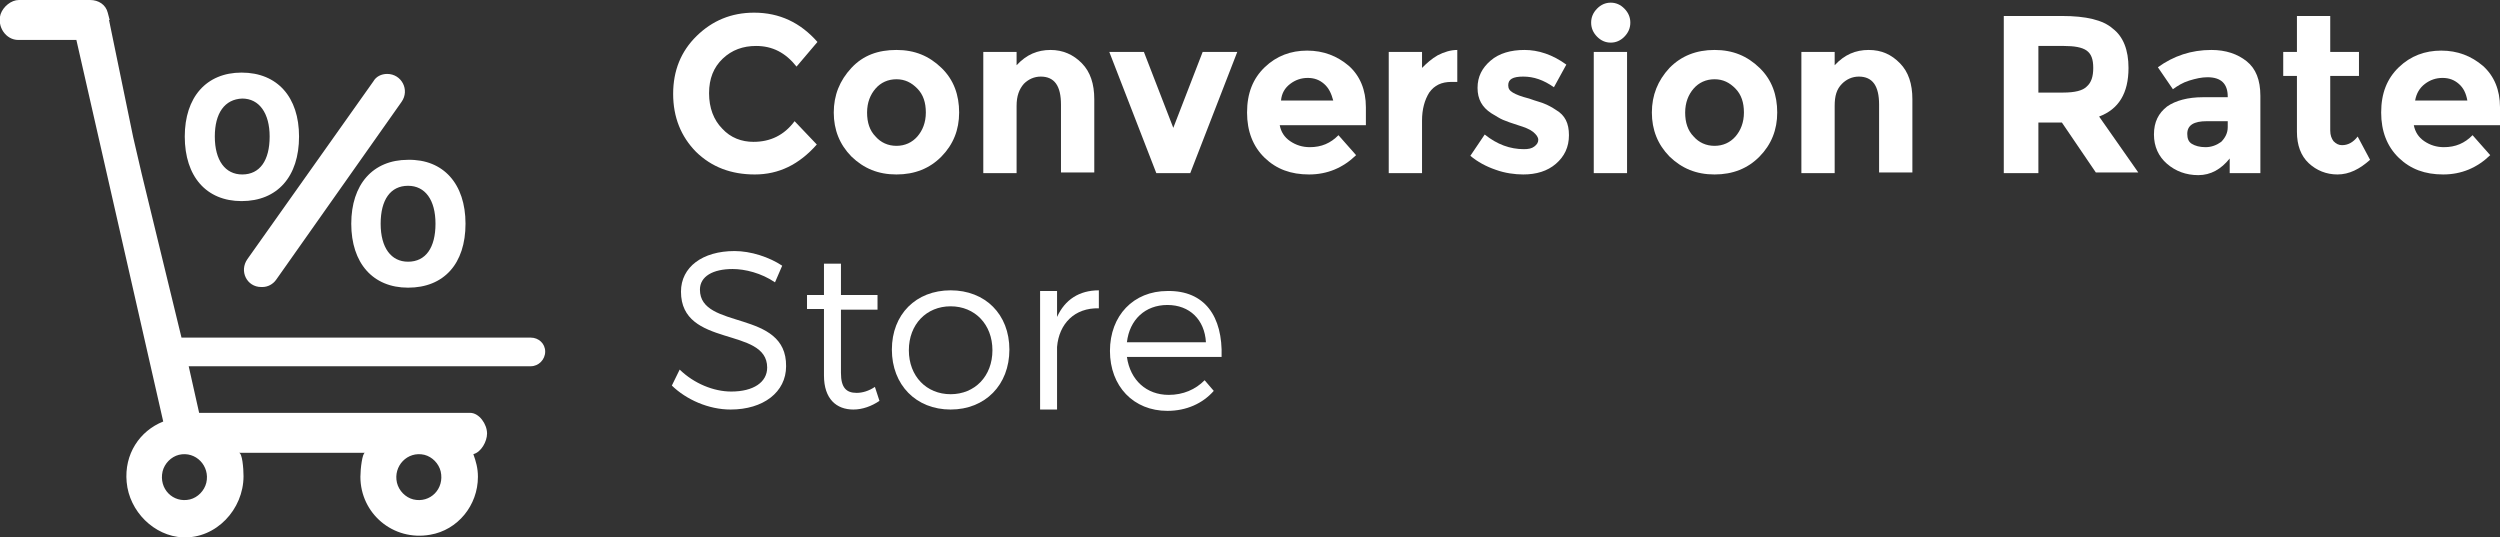 <svg width="107" height="23" viewBox="0 0 107 23" fill="none" xmlns="http://www.w3.org/2000/svg">
<rect x="0" y="0" width="107" height="23" fill="#333333" stroke="none"/>
<g clip-path="url(#clip0)">
<path d="M12.799 5.843C12.799 7.553 11.877 8.607 10.339 8.607C8.831 8.607 7.908 7.553 7.908 5.843C7.908 4.161 8.831 3.107 10.339 3.107C11.877 3.107 12.799 4.161 12.799 5.843ZM9.194 5.843C9.194 6.869 9.641 7.467 10.367 7.467C11.122 7.467 11.541 6.869 11.541 5.843C11.541 4.845 11.094 4.218 10.367 4.218C9.613 4.247 9.194 4.845 9.194 5.843ZM16.571 3.164C17.186 3.164 17.549 3.848 17.186 4.361L11.821 11.97C11.681 12.17 11.457 12.284 11.234 12.284H11.178C10.563 12.284 10.228 11.6 10.591 11.087L15.984 3.477C16.096 3.278 16.32 3.164 16.571 3.164ZM19.924 9.576C19.924 11.286 19.002 12.312 17.465 12.312C15.956 12.312 15.034 11.258 15.034 9.576C15.034 7.895 15.956 6.84 17.465 6.84C18.974 6.812 19.924 7.866 19.924 9.576ZM16.292 9.576C16.292 10.602 16.739 11.201 17.465 11.201C18.22 11.201 18.639 10.602 18.639 9.576C18.639 8.55 18.192 7.952 17.465 7.952C16.711 7.952 16.292 8.55 16.292 9.576Z" fill="white"/>
<path d="M23.334 15.048C23.334 14.706 23.054 14.45 22.719 14.45H18.555H7.768L6.064 7.439L5.7 5.871L5.03 2.622L4.666 0.855H4.694L4.611 0.542C4.527 0.2 4.219 0 3.856 0H0.81C0.475 0 0.139 0.285 0.028 0.599C-0.14 1.14 0.251 1.71 0.782 1.71H3.269L6.986 18.041C5.98 18.44 5.309 19.437 5.421 20.634C5.533 21.889 6.595 22.943 7.824 23C9.249 23.057 10.423 21.803 10.423 20.378C10.423 20.036 10.367 19.38 10.227 19.38H15.621C15.509 19.38 15.425 20.064 15.425 20.406C15.425 21.974 16.822 23.171 18.415 22.886C19.589 22.686 20.455 21.632 20.455 20.406C20.455 20.036 20.371 19.751 20.26 19.437C20.595 19.352 20.846 18.896 20.846 18.554C20.846 18.155 20.511 17.67 20.12 17.67H8.523L8.076 15.675H20.679H22.719C23.054 15.675 23.334 15.39 23.334 15.048ZM18.164 19.466C18.499 19.551 18.779 19.836 18.862 20.178C19.03 20.919 18.415 21.547 17.689 21.375C17.353 21.29 17.074 21.005 16.99 20.663C16.822 19.95 17.437 19.295 18.164 19.466ZM8.83 20.663C8.746 21.005 8.467 21.29 8.132 21.375C7.405 21.547 6.79 20.919 6.958 20.178C7.042 19.836 7.321 19.551 7.657 19.466C8.383 19.295 8.998 19.95 8.83 20.663Z" fill="white"/>
<path d="M32.248 6.071C32.975 6.071 33.562 5.786 34.009 5.187L34.959 6.185C34.204 7.04 33.338 7.467 32.304 7.467C31.298 7.467 30.46 7.154 29.789 6.498C29.146 5.843 28.811 5.016 28.811 4.019C28.811 3.021 29.146 2.195 29.817 1.539C30.488 0.884 31.298 0.542 32.276 0.542C33.366 0.542 34.26 0.969 34.987 1.796L34.092 2.85C33.617 2.252 33.059 1.967 32.36 1.967C31.801 1.967 31.326 2.138 30.935 2.508C30.544 2.879 30.348 3.363 30.348 3.99C30.348 4.617 30.544 5.13 30.907 5.501C31.27 5.9 31.745 6.071 32.248 6.071Z" fill="white"/>
<path d="M41.051 4.817C41.051 5.558 40.799 6.185 40.296 6.698C39.793 7.211 39.15 7.467 38.368 7.467C37.586 7.467 36.971 7.211 36.44 6.698C35.937 6.185 35.685 5.558 35.685 4.817C35.685 4.076 35.937 3.449 36.44 2.907C36.943 2.366 37.586 2.138 38.368 2.138C39.15 2.138 39.765 2.394 40.296 2.907C40.827 3.42 41.051 4.076 41.051 4.817ZM37.111 4.817C37.111 5.244 37.222 5.586 37.474 5.843C37.697 6.099 38.005 6.242 38.368 6.242C38.731 6.242 39.039 6.099 39.262 5.843C39.486 5.586 39.626 5.244 39.626 4.817C39.626 4.389 39.514 4.047 39.262 3.791C39.011 3.534 38.731 3.392 38.368 3.392C38.005 3.392 37.697 3.534 37.474 3.791C37.25 4.047 37.111 4.389 37.111 4.817Z" fill="white"/>
<path d="M43.51 4.532V7.41H42.085V2.223H43.51V2.793C43.929 2.337 44.404 2.138 44.963 2.138C45.494 2.138 45.941 2.337 46.304 2.708C46.667 3.078 46.835 3.591 46.835 4.247V7.382H45.41V4.475C45.41 3.677 45.131 3.278 44.544 3.278C44.264 3.278 44.013 3.392 43.817 3.591C43.622 3.819 43.51 4.104 43.51 4.532Z" fill="white"/>
<path d="M49.49 7.41L47.478 2.223H48.959L50.217 5.472L51.474 2.223H52.955L50.943 7.41H49.49Z" fill="white"/>
<path d="M58.041 6.641C57.482 7.182 56.812 7.467 56.029 7.467C55.247 7.467 54.632 7.239 54.129 6.755C53.626 6.27 53.374 5.615 53.374 4.817C53.374 3.99 53.626 3.363 54.129 2.879C54.632 2.394 55.247 2.166 55.945 2.166C56.644 2.166 57.231 2.394 57.734 2.822C58.209 3.249 58.46 3.848 58.46 4.589V5.358H54.772C54.827 5.643 54.967 5.871 55.219 6.042C55.47 6.213 55.75 6.299 56.057 6.299C56.56 6.299 56.951 6.128 57.286 5.786L58.041 6.641ZM56.672 3.591C56.476 3.42 56.253 3.335 55.973 3.335C55.694 3.335 55.442 3.42 55.219 3.591C54.995 3.762 54.855 3.99 54.827 4.304H57.063C56.979 3.99 56.867 3.762 56.672 3.591Z" fill="white"/>
<path d="M62.121 3.506C61.702 3.506 61.394 3.648 61.171 3.962C60.975 4.275 60.863 4.674 60.863 5.159V7.41H59.438V2.223H60.863V2.907C61.059 2.708 61.283 2.508 61.534 2.366C61.813 2.223 62.093 2.138 62.372 2.138V3.506H62.121Z" fill="white"/>
<path d="M67.151 5.786C67.151 6.299 66.955 6.698 66.592 7.011C66.229 7.325 65.754 7.467 65.195 7.467C64.832 7.467 64.412 7.41 64.021 7.268C63.602 7.125 63.239 6.926 62.931 6.669L63.546 5.757C64.077 6.185 64.636 6.384 65.223 6.384C65.418 6.384 65.558 6.356 65.67 6.27C65.782 6.185 65.838 6.099 65.838 5.985C65.838 5.871 65.754 5.757 65.614 5.643C65.474 5.529 65.251 5.444 64.971 5.358C64.692 5.273 64.468 5.187 64.329 5.13C64.189 5.073 64.021 4.959 63.825 4.845C63.434 4.589 63.239 4.247 63.239 3.762C63.239 3.278 63.434 2.907 63.798 2.594C64.161 2.28 64.664 2.138 65.251 2.138C65.838 2.138 66.452 2.337 67.039 2.765L66.508 3.734C66.061 3.42 65.642 3.278 65.195 3.278C64.748 3.278 64.552 3.392 64.552 3.648C64.552 3.791 64.608 3.876 64.748 3.962C64.887 4.047 65.111 4.133 65.446 4.218C65.754 4.332 66.005 4.389 66.117 4.446C66.257 4.503 66.424 4.589 66.592 4.703C66.983 4.931 67.151 5.273 67.151 5.786Z" fill="white"/>
<path d="M68.353 1.568C68.185 1.397 68.101 1.197 68.101 0.969C68.101 0.741 68.185 0.542 68.353 0.371C68.52 0.2 68.716 0.114 68.939 0.114C69.163 0.114 69.359 0.2 69.526 0.371C69.694 0.542 69.778 0.741 69.778 0.969C69.778 1.197 69.694 1.397 69.526 1.568C69.359 1.739 69.163 1.824 68.939 1.824C68.716 1.824 68.52 1.739 68.353 1.568ZM69.638 7.41H68.213V2.223H69.638V7.41Z" fill="white"/>
<path d="M76.065 4.817C76.065 5.558 75.814 6.185 75.311 6.698C74.808 7.211 74.165 7.467 73.383 7.467C72.6 7.467 71.985 7.211 71.454 6.698C70.951 6.185 70.7 5.558 70.7 4.817C70.7 4.076 70.951 3.449 71.454 2.907C71.957 2.394 72.6 2.138 73.383 2.138C74.165 2.138 74.78 2.394 75.311 2.907C75.842 3.42 76.065 4.076 76.065 4.817ZM72.125 4.817C72.125 5.244 72.237 5.586 72.488 5.843C72.712 6.099 73.019 6.242 73.383 6.242C73.746 6.242 74.053 6.099 74.277 5.843C74.5 5.586 74.64 5.244 74.64 4.817C74.64 4.389 74.528 4.047 74.277 3.791C74.025 3.534 73.746 3.392 73.383 3.392C73.019 3.392 72.712 3.534 72.488 3.791C72.265 4.047 72.125 4.389 72.125 4.817Z" fill="white"/>
<path d="M78.524 4.532V7.41H77.099V2.223H78.524V2.793C78.944 2.337 79.419 2.138 79.978 2.138C80.536 2.138 80.956 2.337 81.319 2.708C81.682 3.078 81.85 3.591 81.85 4.247V7.382H80.425V4.475C80.425 3.677 80.145 3.278 79.558 3.278C79.279 3.278 79.027 3.392 78.832 3.591C78.608 3.819 78.524 4.104 78.524 4.532Z" fill="white"/>
<path d="M91.1 2.907C91.1 3.99 90.68 4.674 89.842 4.988L91.519 7.382H89.702L88.249 5.244H87.243V7.41H85.762V0.684H88.249C89.283 0.684 90.01 0.855 90.429 1.226C90.876 1.568 91.1 2.138 91.1 2.907ZM89.311 3.705C89.507 3.534 89.591 3.278 89.591 2.907C89.591 2.537 89.507 2.309 89.311 2.166C89.115 2.024 88.78 1.967 88.333 1.967H87.243V3.962H88.305C88.808 3.962 89.143 3.876 89.311 3.705Z" fill="white"/>
<path d="M96.772 7.41H95.431V6.783C95.068 7.239 94.621 7.496 94.09 7.496C93.559 7.496 93.112 7.325 92.748 7.011C92.385 6.698 92.189 6.27 92.189 5.757C92.189 5.216 92.385 4.845 92.748 4.56C93.112 4.304 93.642 4.161 94.285 4.161H95.347V4.133C95.347 3.591 95.068 3.306 94.481 3.306C94.229 3.306 93.978 3.363 93.698 3.449C93.419 3.534 93.195 3.677 93 3.819L92.357 2.879C93.028 2.394 93.782 2.138 94.648 2.138C95.263 2.138 95.766 2.309 96.157 2.622C96.549 2.936 96.744 3.42 96.744 4.104V7.41H96.772ZM95.347 5.444V5.187H94.453C93.894 5.187 93.615 5.358 93.615 5.729C93.615 5.928 93.67 6.071 93.81 6.156C93.95 6.242 94.145 6.299 94.397 6.299C94.648 6.299 94.872 6.213 95.068 6.071C95.235 5.9 95.347 5.7 95.347 5.444Z" fill="white"/>
<path d="M99.734 3.278V5.586C99.734 5.786 99.79 5.928 99.874 6.042C99.986 6.156 100.098 6.213 100.237 6.213C100.489 6.213 100.712 6.099 100.908 5.843L101.439 6.84C100.992 7.239 100.545 7.467 100.042 7.467C99.567 7.467 99.148 7.296 98.812 6.983C98.477 6.669 98.309 6.213 98.309 5.643V3.249H97.722V2.223H98.309V0.684H99.734V2.223H100.964V3.249H99.734V3.278Z" fill="white"/>
<path d="M106.581 6.641C106.022 7.182 105.351 7.467 104.569 7.467C103.786 7.467 103.172 7.239 102.669 6.755C102.166 6.27 101.914 5.615 101.914 4.817C101.914 3.99 102.166 3.363 102.669 2.879C103.172 2.394 103.786 2.166 104.485 2.166C105.184 2.166 105.77 2.394 106.273 2.822C106.748 3.249 107 3.848 107 4.589V5.358H103.311C103.367 5.643 103.507 5.871 103.758 6.042C104.01 6.213 104.289 6.299 104.597 6.299C105.1 6.299 105.491 6.128 105.826 5.786L106.581 6.641ZM105.239 3.591C105.044 3.42 104.82 3.335 104.541 3.335C104.261 3.335 104.01 3.42 103.786 3.591C103.563 3.762 103.423 3.99 103.367 4.304H105.603C105.547 3.99 105.435 3.762 105.239 3.591Z" fill="white"/>
<path d="M33.478 11.372L33.17 12.084C32.583 11.685 31.885 11.514 31.354 11.514C30.515 11.514 29.957 11.828 29.957 12.398C29.957 14.136 33.673 13.224 33.645 15.675C33.645 16.787 32.667 17.528 31.27 17.528C30.32 17.528 29.37 17.1 28.755 16.502L29.09 15.818C29.705 16.416 30.544 16.758 31.298 16.758C32.248 16.758 32.835 16.359 32.835 15.732C32.835 13.965 29.146 14.906 29.146 12.483C29.146 11.429 30.068 10.745 31.438 10.745C32.136 10.745 32.919 11.001 33.478 11.372Z" fill="white"/>
<path d="M37.641 17.157C37.306 17.385 36.915 17.528 36.524 17.528C35.797 17.528 35.266 17.072 35.266 16.074V13.224H34.54V12.626H35.266V11.286H35.993V12.626H37.558V13.253H35.993V15.96C35.993 16.587 36.216 16.815 36.663 16.815C36.915 16.815 37.194 16.73 37.446 16.559L37.641 17.157Z" fill="white"/>
<path d="M43.202 14.963C43.202 16.473 42.168 17.528 40.687 17.528C39.206 17.528 38.172 16.473 38.172 14.963C38.172 13.452 39.206 12.426 40.687 12.426C42.168 12.426 43.202 13.452 43.202 14.963ZM38.899 14.991C38.899 16.103 39.653 16.872 40.687 16.872C41.721 16.872 42.476 16.103 42.476 14.991C42.476 13.88 41.721 13.11 40.687 13.11C39.653 13.11 38.899 13.88 38.899 14.991Z" fill="white"/>
<path d="M45.242 13.566C45.578 12.825 46.192 12.426 47.031 12.426V13.196C45.997 13.167 45.326 13.851 45.242 14.849V17.528H44.516V12.455H45.242V13.566Z" fill="white"/>
<path d="M52.284 15.276H48.232C48.372 16.274 49.071 16.901 50.021 16.901C50.636 16.901 51.167 16.673 51.558 16.274L51.949 16.73C51.474 17.271 50.775 17.585 49.965 17.585C48.512 17.585 47.506 16.53 47.506 15.02C47.506 13.509 48.512 12.455 49.965 12.455C51.558 12.426 52.34 13.538 52.284 15.276ZM51.614 14.649C51.558 13.68 50.915 13.053 49.965 13.053C49.015 13.053 48.344 13.68 48.232 14.649H51.614Z" fill="white"/>
</g>
<defs>
<clipPath id="clip0">
<rect width="107" height="23" fill="white"/>
</clipPath>
</defs>
</svg>
